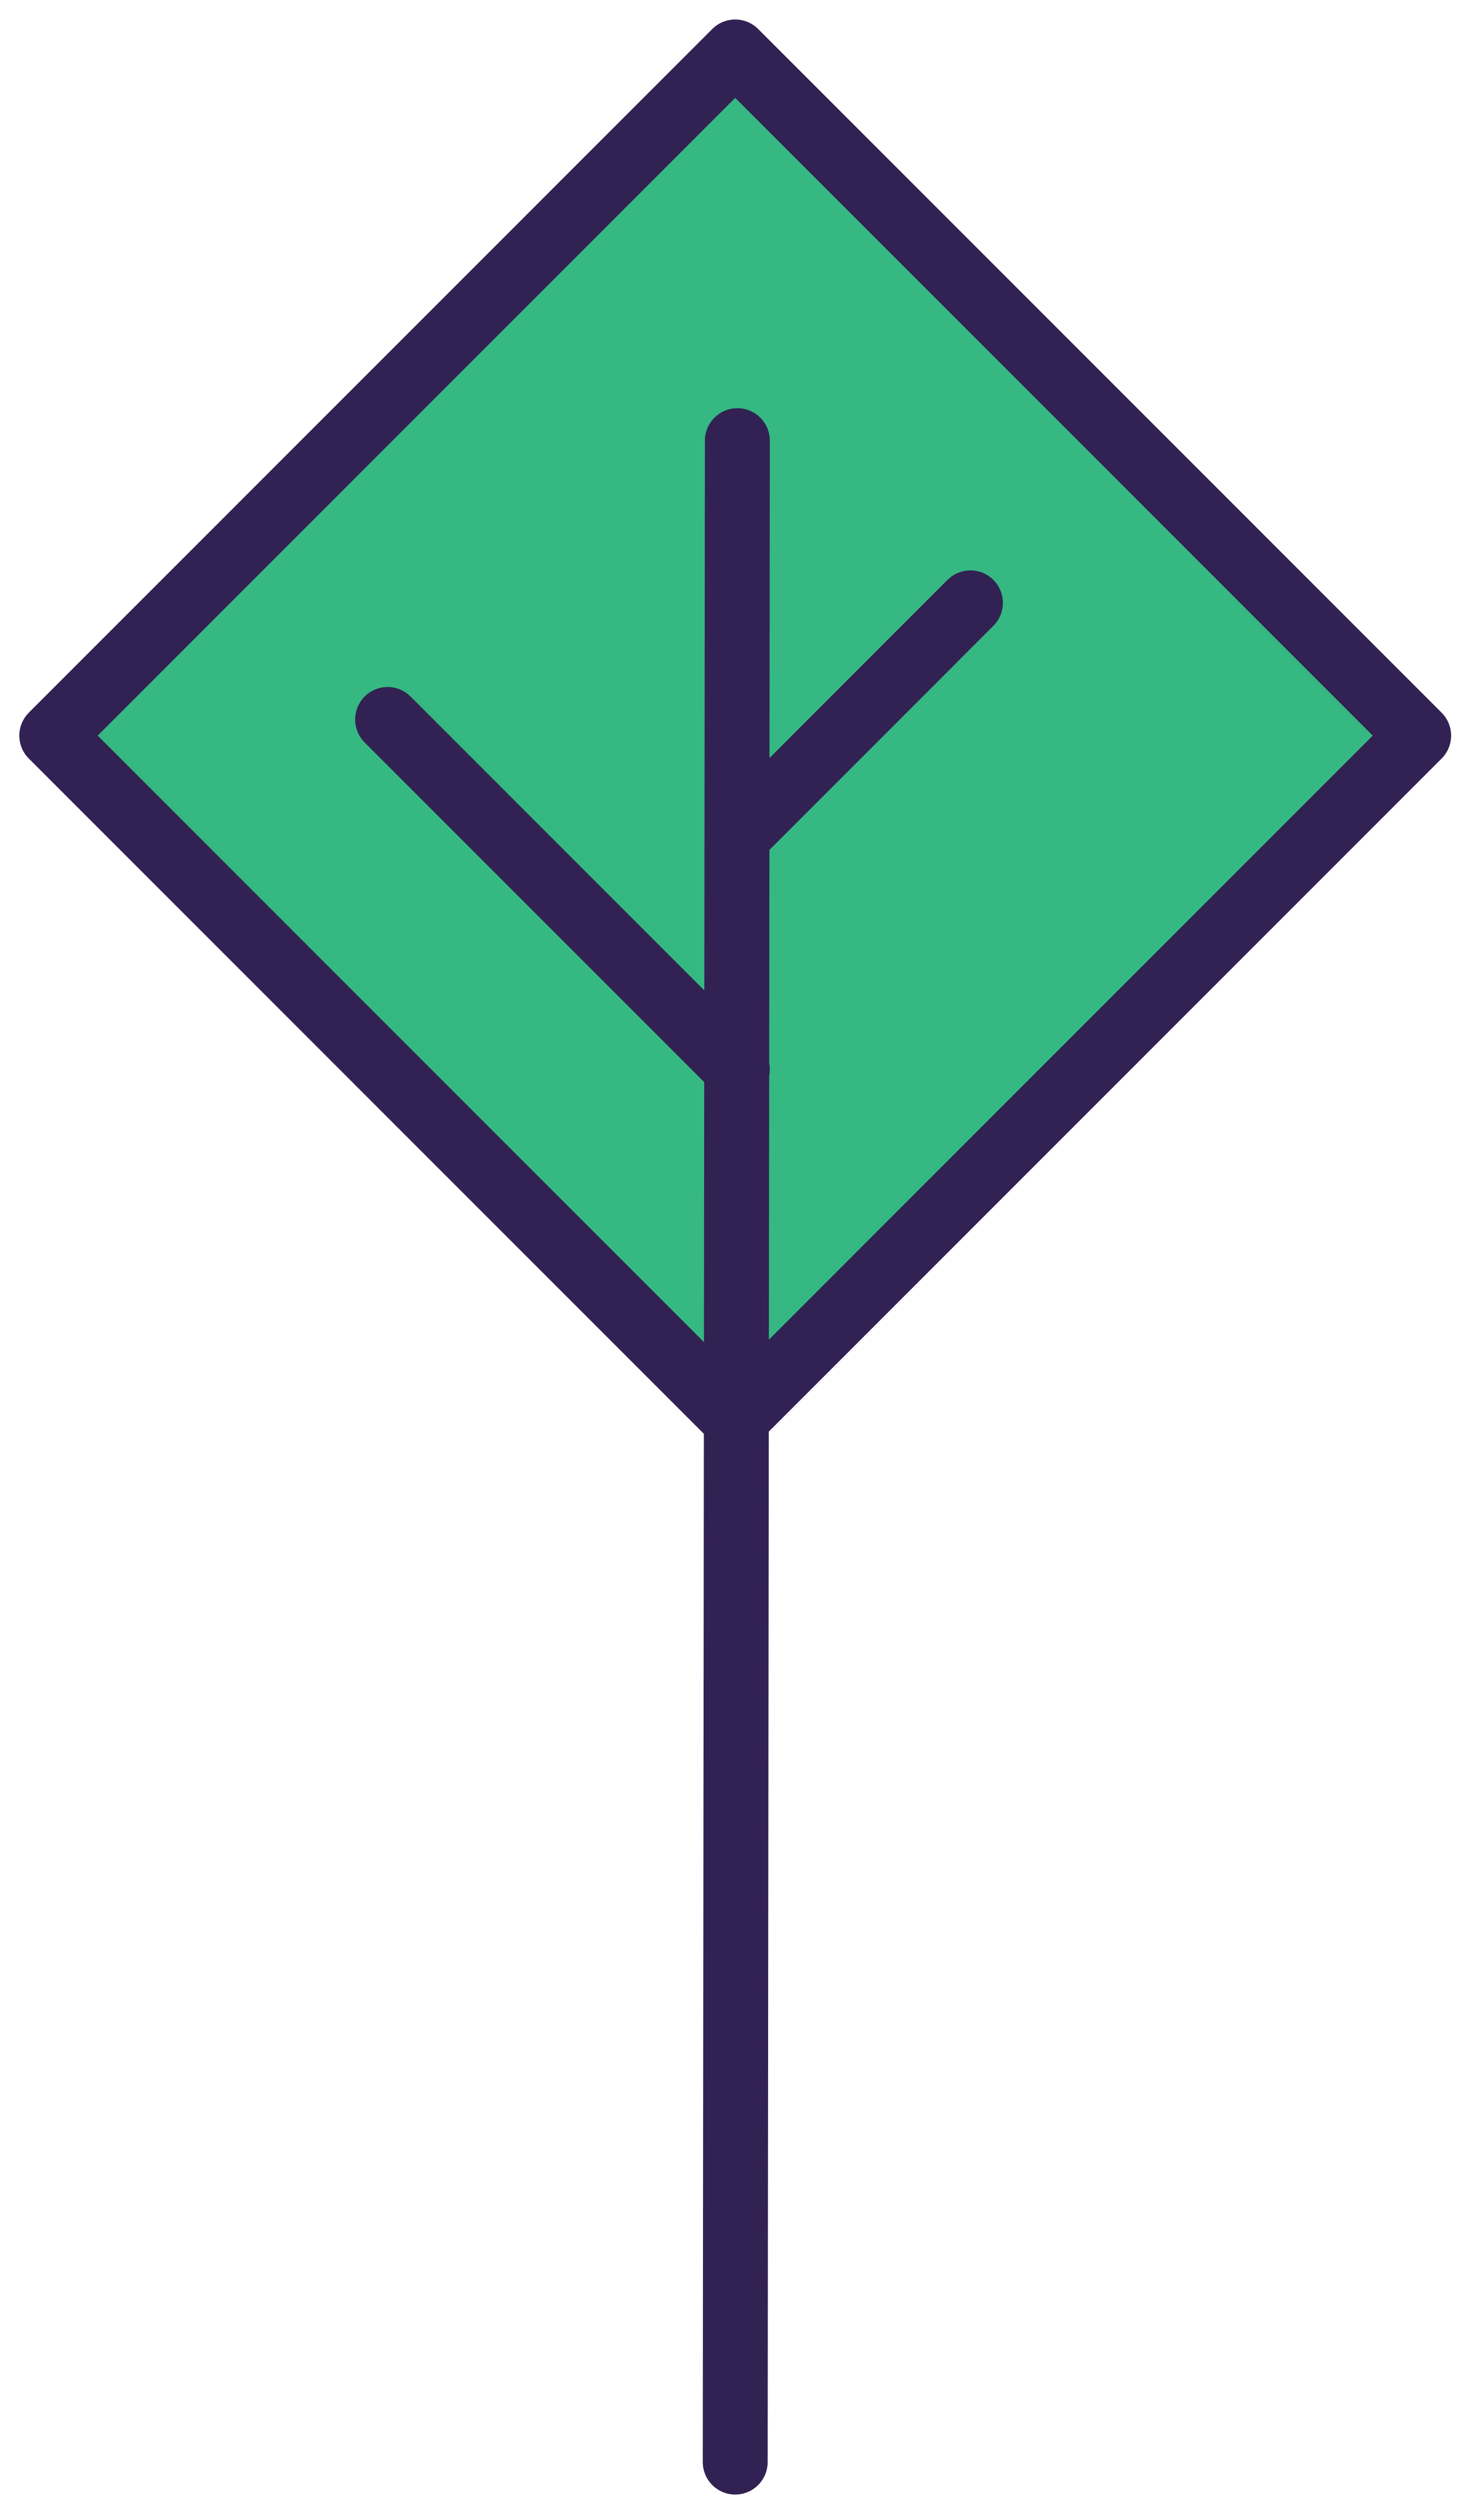 <svg xmlns="http://www.w3.org/2000/svg" viewBox="0 0 226 385"><g stroke="#322153" stroke-width="10" fill="none" fill-rule="evenodd" stroke-linejoin="round"><path fill="#35B882" fill-rule="nonzero" d="m113.264 8 105.288 105.288-105.288 105.288L7.976 113.288z"/><path d="m113.594 67.864-.06 60.9-.27 250.41zM59.713 110.804l53.88 53.88-53.88-53.88ZM113.593 128.764l35.91-35.92-35.91 35.92Z"/></g></svg>